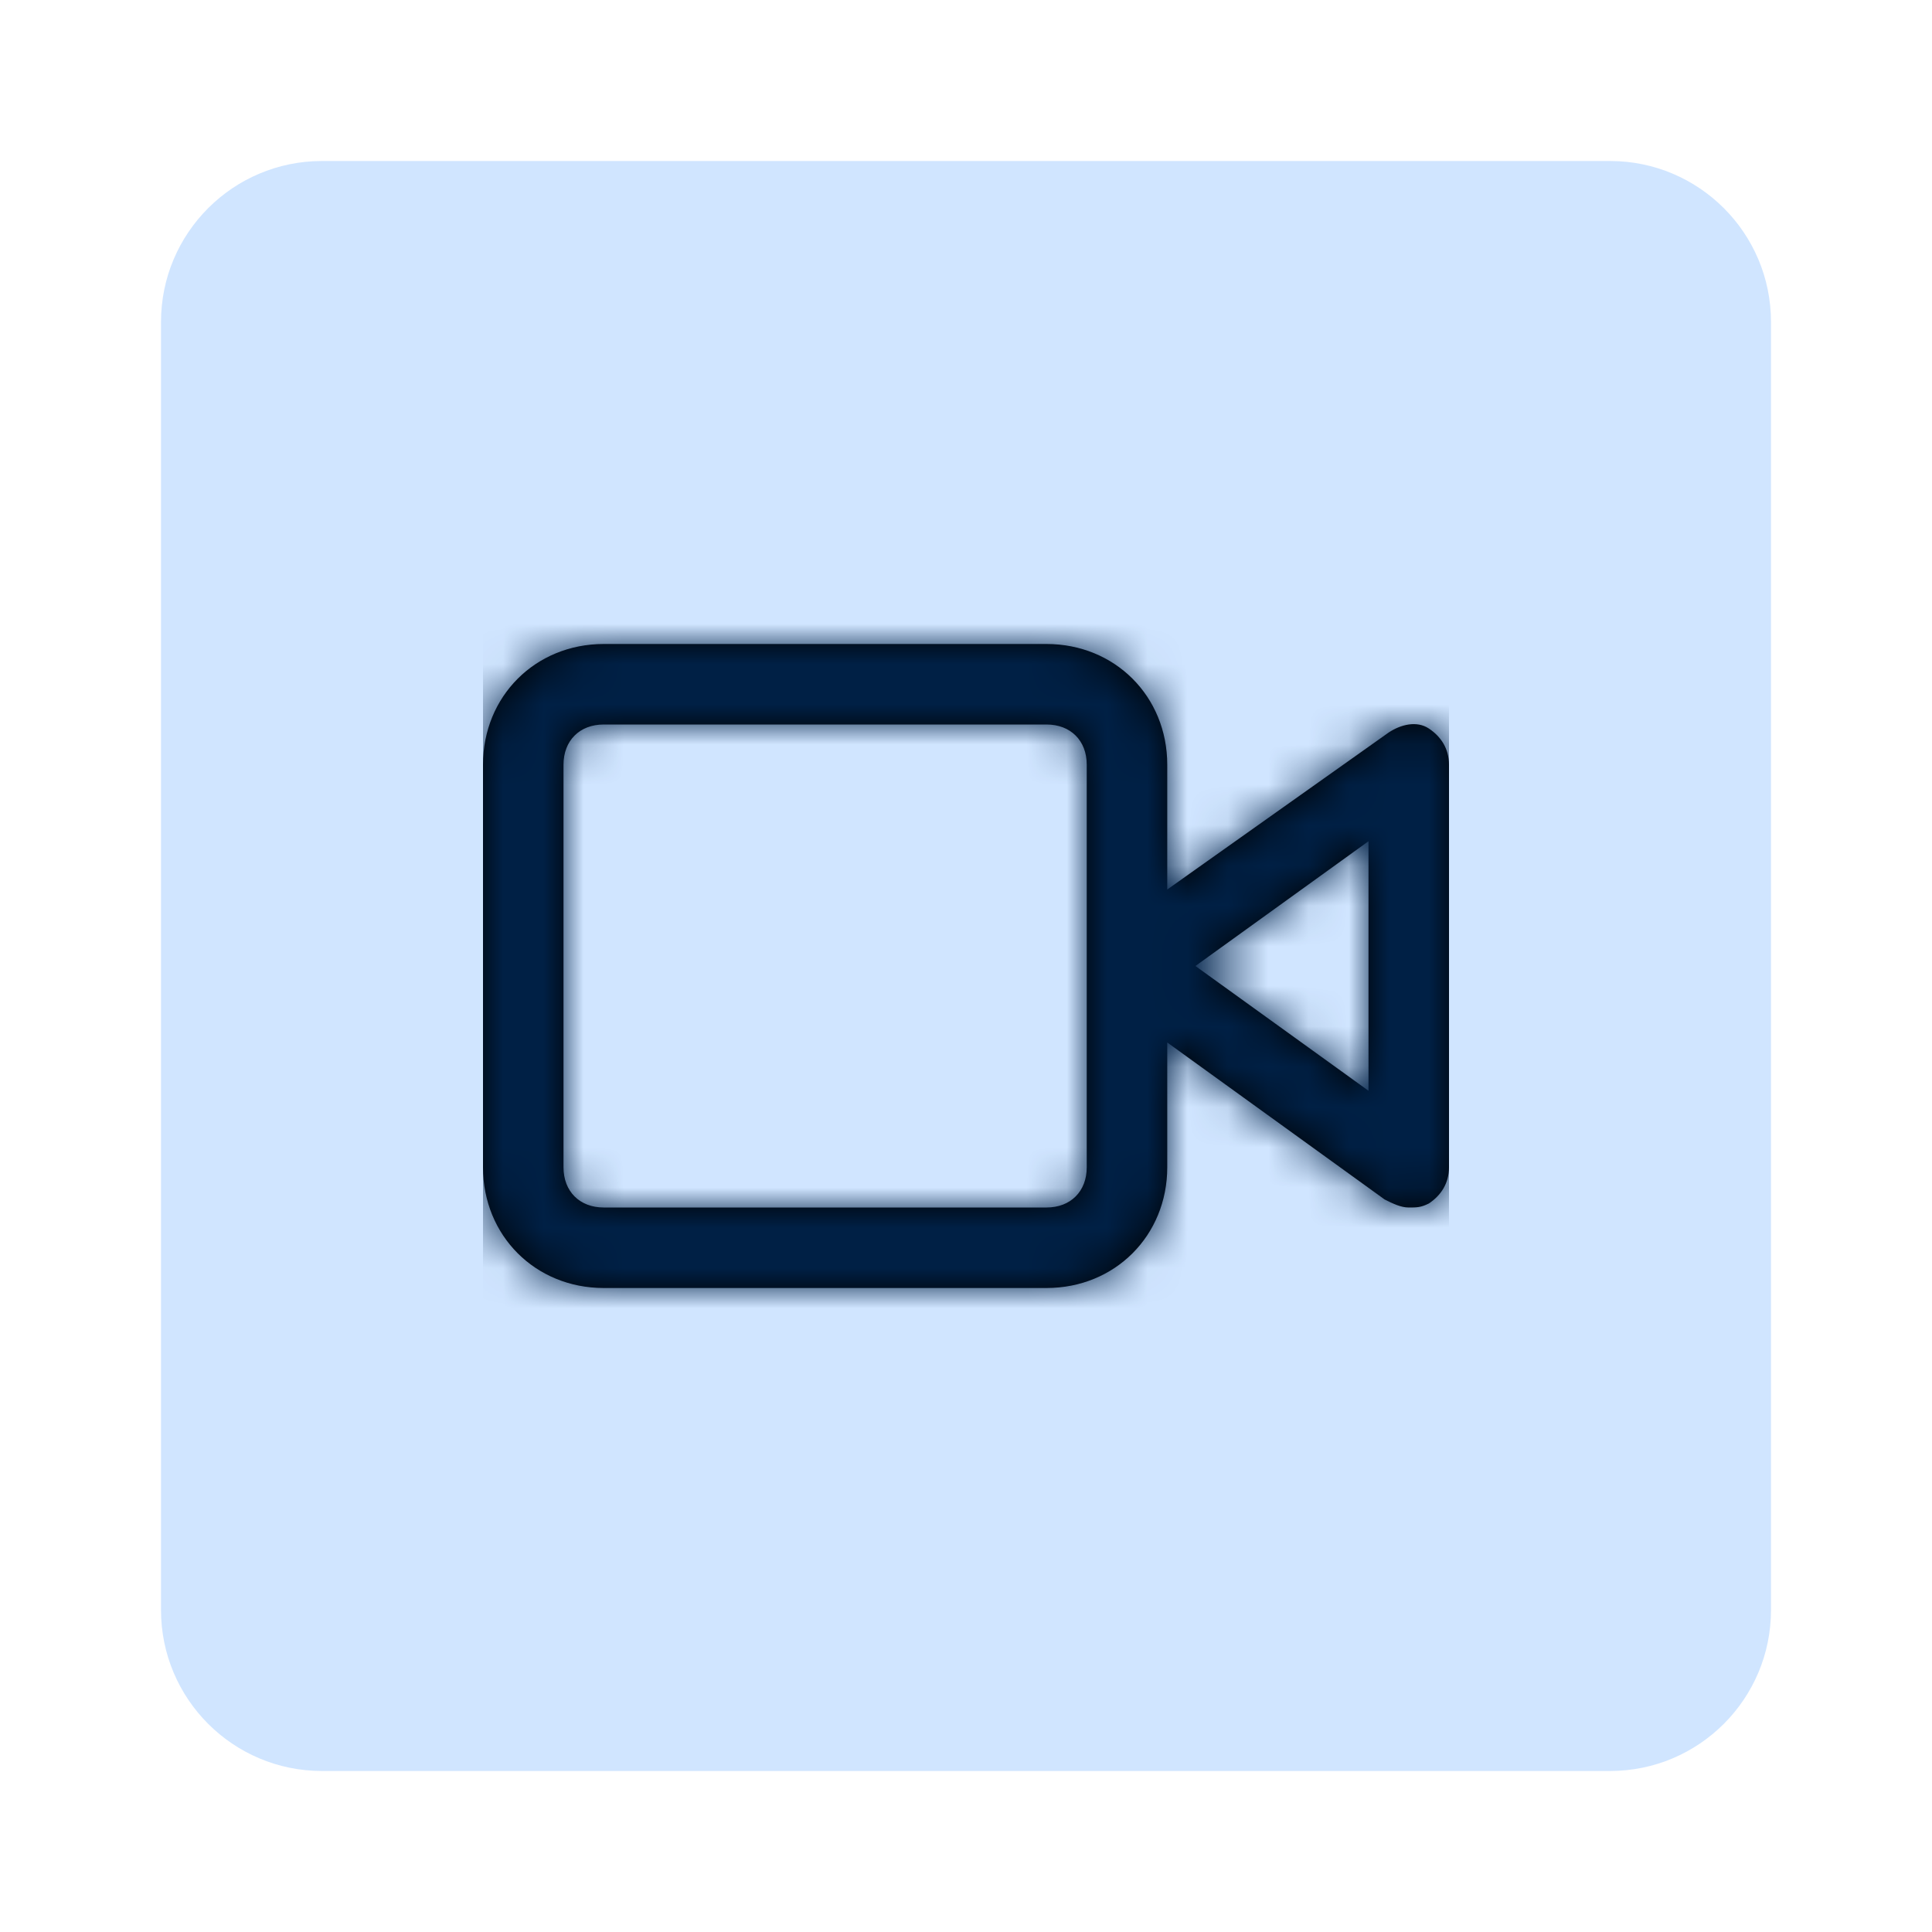 <svg width="48" height="48" viewBox="0 0 48 48" fill="none" xmlns="http://www.w3.org/2000/svg">
<g filter="url(#filter0_d)">
<path d="M4 4C4 1.791 5.791 0 8 0H40C42.209 0 44 1.791 44 4V36C44 38.209 42.209 40 40 40H8C5.791 40 4 38.209 4 36V4Z" fill="#D0E5FF"/>
<path fill-rule="evenodd" clip-rule="evenodd" d="M35.5 14.1C35.2 13.9 34.8 14 34.5 14.2L29 18.1V15C29 13.3 27.7 12 26 12H15C13.3 12 12 13.3 12 15V25C12 26.7 13.3 28 15 28H26C27.7 28 29 26.7 29 25V21.9L34.4 25.8C34.6 25.9 34.8 26 35 26C35.2 26 35.3 26 35.5 25.9C35.8 25.7 36 25.4 36 25V15C36 14.6 35.8 14.3 35.5 14.1ZM27 25C27 25.6 26.6 26 26 26H15C14.4 26 14 25.6 14 25V15C14 14.4 14.4 14 15 14H26C26.6 14 27 14.4 27 15V25ZM29.7 20L34 23.1V16.9L29.7 20Z" fill="black"/>
<mask id="mask0" style="mask-type:alpha" maskUnits="userSpaceOnUse" x="12" y="12" width="24" height="16">
<path fill-rule="evenodd" clip-rule="evenodd" d="M35.5 14.1C35.2 13.9 34.8 14 34.5 14.2L29 18.1V15C29 13.3 27.7 12 26 12H15C13.3 12 12 13.3 12 15V25C12 26.7 13.3 28 15 28H26C27.7 28 29 26.7 29 25V21.9L34.4 25.8C34.6 25.9 34.8 26 35 26C35.2 26 35.3 26 35.5 25.9C35.8 25.7 36 25.4 36 25V15C36 14.6 35.8 14.3 35.5 14.1ZM27 25C27 25.6 26.6 26 26 26H15C14.4 26 14 25.6 14 25V15C14 14.4 14.4 14 15 14H26C26.6 14 27 14.4 27 15V25ZM29.7 20L34 23.1V16.9L29.7 20Z" fill="white"/>
</mask>
<g mask="url(#mask0)">
<rect x="12" y="8" width="24" height="24" fill="#002045"/>
</g>
</g>
<defs>
<filter id="filter0_d" x="0" y="0" width="48" height="48" filterUnits="userSpaceOnUse" color-interpolation-filters="sRGB">
<feFlood flood-opacity="0" result="BackgroundImageFix"/>
<feColorMatrix in="SourceAlpha" type="matrix" values="0 0 0 0 0 0 0 0 0 0 0 0 0 0 0 0 0 0 127 0" result="hardAlpha"/>
<feOffset dy="4"/>
<feGaussianBlur stdDeviation="2"/>
<feColorMatrix type="matrix" values="0 0 0 0 0 0 0 0 0 0 0 0 0 0 0 0 0 0 0.25 0"/>
<feBlend mode="normal" in2="BackgroundImageFix" result="effect1_dropShadow"/>
<feBlend mode="normal" in="SourceGraphic" in2="effect1_dropShadow" result="shape"/>
</filter>
</defs>
</svg>
